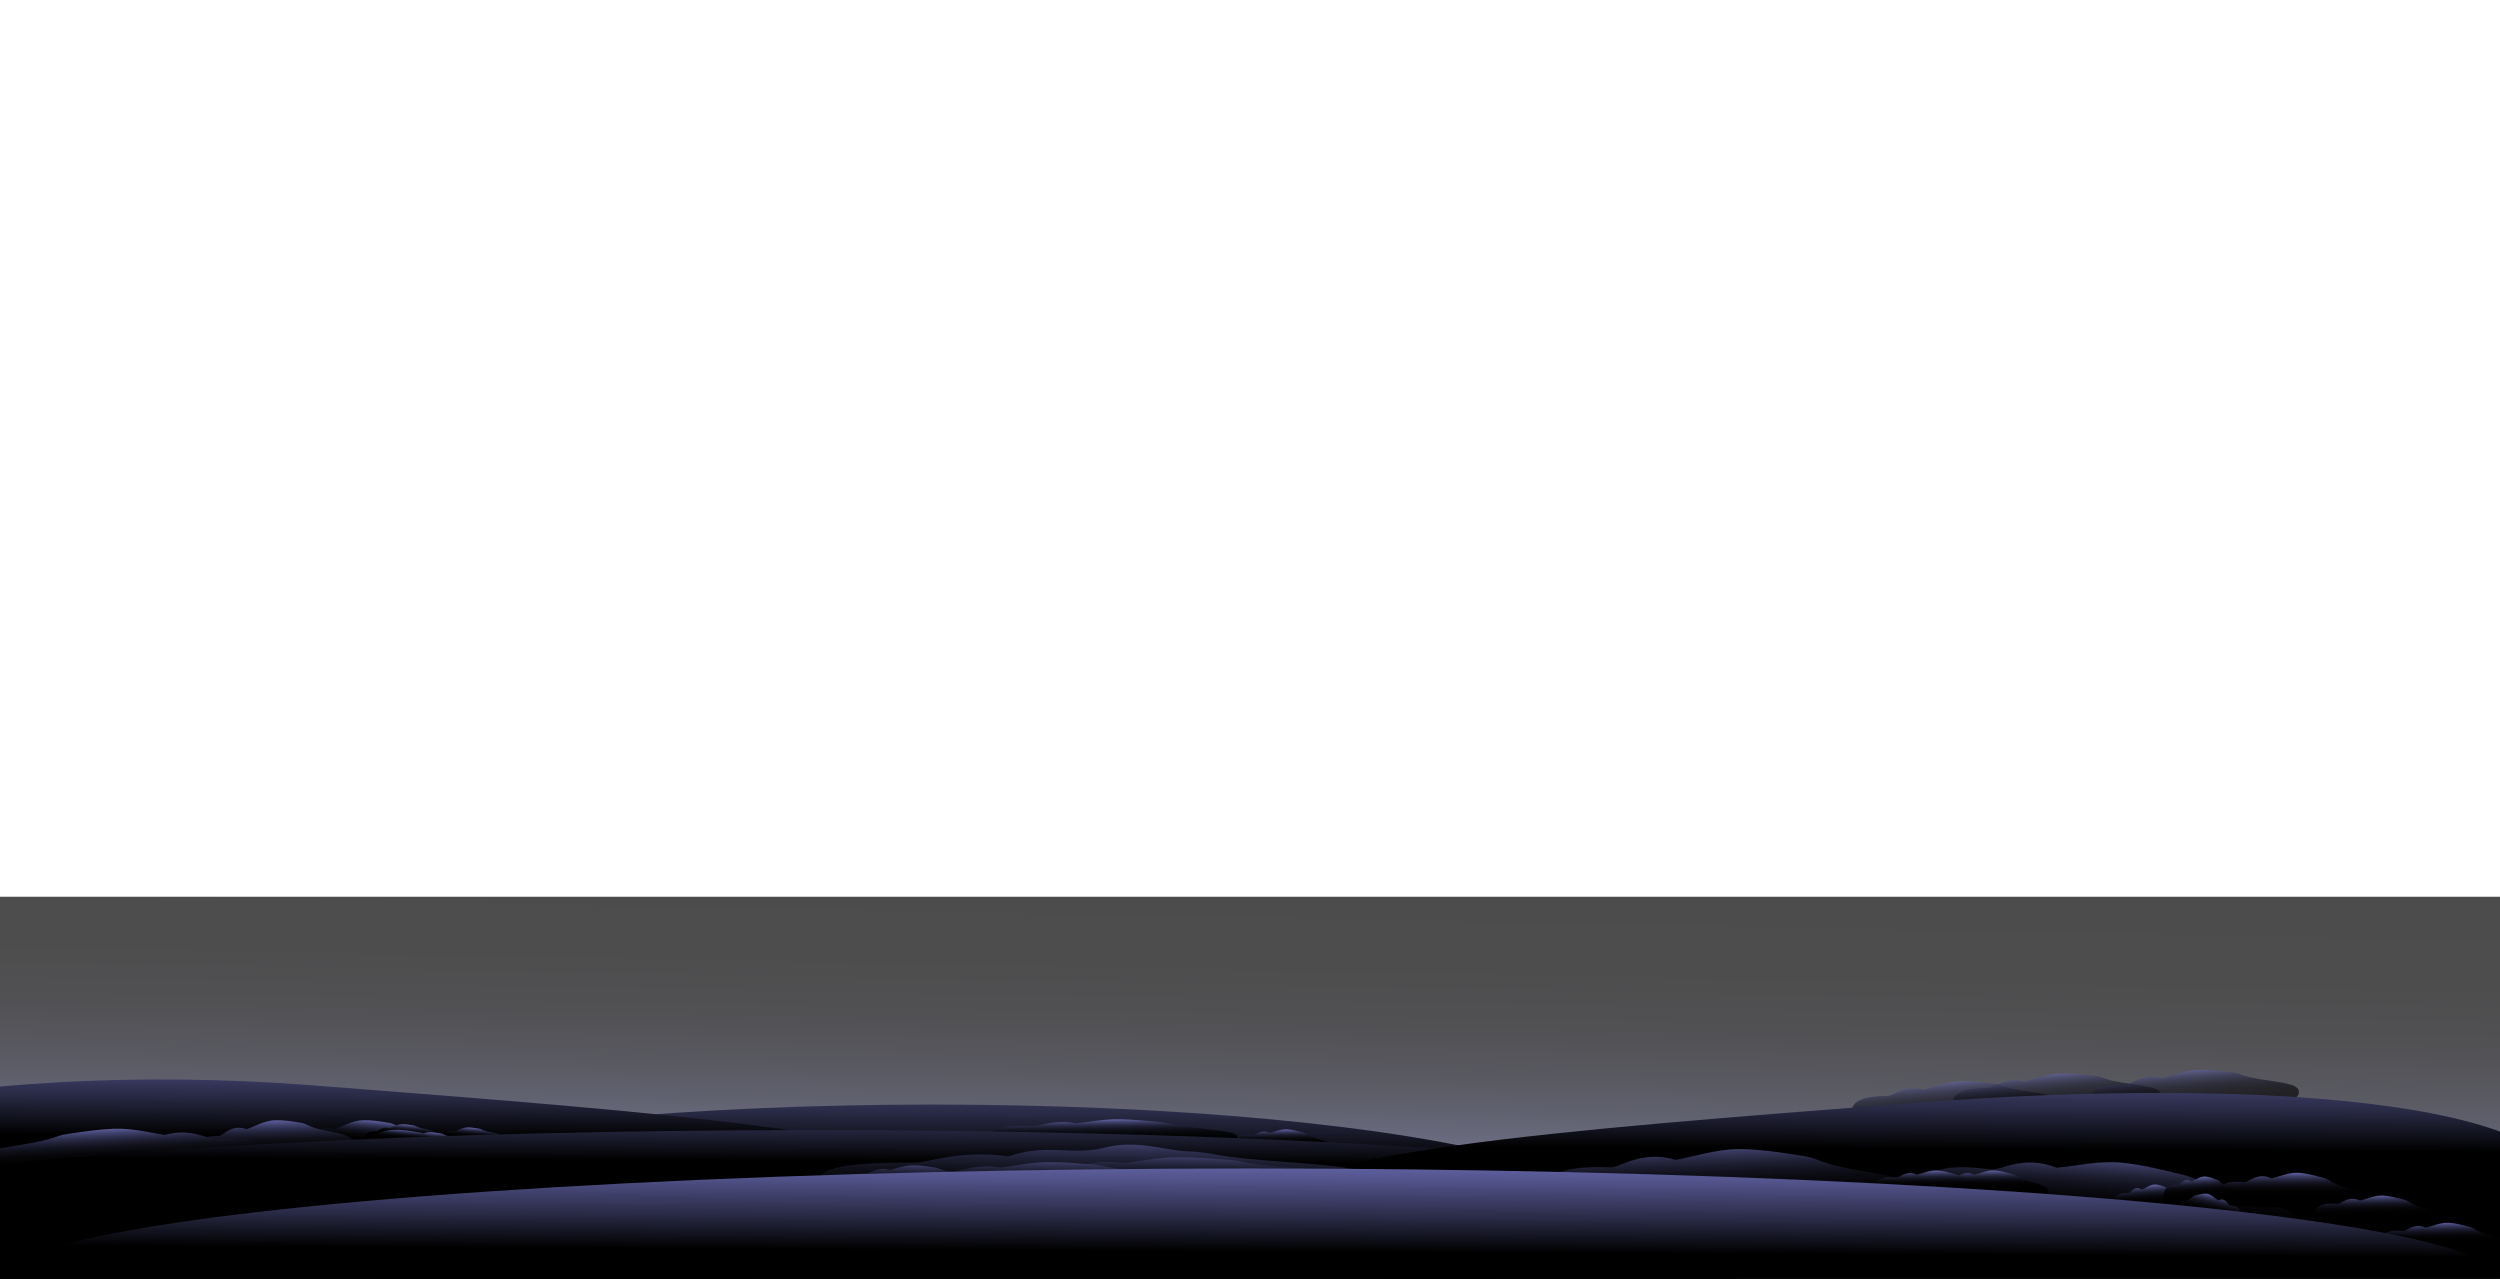 <?xml version="1.0" encoding="iso-8859-1"?>
<!-- Generator: Adobe Illustrator 26.0.3, SVG Export Plug-In . SVG Version: 6.00 Build 0)  -->
<svg version="1.1" id="&#x421;&#x43B;&#x43E;&#x439;_1"
	 xmlns="http://www.w3.org/2000/svg" xmlns:xlink="http://www.w3.org/1999/xlink" x="0px" y="0px" viewBox="0 0 1564 800"
	 style="enable-background:new 0 0 1564 800;" xml:space="preserve">
<linearGradient id="SVGID_1_" gradientUnits="userSpaceOnUse" x1="779.898" y1="766.955" x2="784.555" y2="514.513">
	<stop  offset="0" style="stop-color:#6668AC"/>
	<stop  offset="0.043" style="stop-color:#585994"/>
	<stop  offset="0.123" style="stop-color:#40426D"/>
	<stop  offset="0.209" style="stop-color:#2C2D4B"/>
	<stop  offset="0.301" style="stop-color:#1C1D30"/>
	<stop  offset="0.399" style="stop-color:#10101A"/>
	<stop  offset="0.509" style="stop-color:#07070B"/>
	<stop  offset="0.638" style="stop-color:#020203"/>
	<stop  offset="0.834" style="stop-color:#000000"/>
</linearGradient>
<rect y="561" style="opacity:0.7;fill:url(#SVGID_1_);" width="1564" height="184"/>
<g>
	
		<linearGradient id="SVGID_00000139260282490669052830000014402470303741786790_" gradientUnits="userSpaceOnUse" x1="584.05" y1="646.474" x2="583.166" y2="829.78">
		<stop  offset="0" style="stop-color:#6668AC"/>
		<stop  offset="0.086" style="stop-color:#55568F"/>
		<stop  offset="0.27" style="stop-color:#292A45"/>
		<stop  offset="0.429" style="stop-color:#000000"/>
	</linearGradient>
	
		<ellipse style="fill:url(#SVGID_00000139260282490669052830000014402470303741786790_);" cx="583.5" cy="760.5" rx="424.5" ry="69.5"/>
</g>
<g>
	
		<linearGradient id="SVGID_00000000918746284880707630000013656550439249724845_" gradientUnits="userSpaceOnUse" x1="196.57" y1="630.228" x2="195.666" y2="817.772">
		<stop  offset="0.066" style="stop-color:#6668AC"/>
		<stop  offset="0.139" style="stop-color:#55568F"/>
		<stop  offset="0.295" style="stop-color:#292A45"/>
		<stop  offset="0.429" style="stop-color:#000000"/>
	</linearGradient>
	<path style="fill:url(#SVGID_00000000918746284880707630000013656550439249724845_);" d="M605,748.5
		c0,38.384-183.116,69.5-409,69.5s-409-31.116-409-69.5s183.798-87.048,409-69.5C427,697,605,710.116,605,748.5z"/>
</g>
<linearGradient id="SVGID_00000039854476707443851460000008697089872394601142_" gradientUnits="userSpaceOnUse" x1="744.962" y1="146.862" x2="750.85" y2="108.235" gradientTransform="matrix(-0.999 0.036 -0.028 -0.788 976.526 789.218)">
	<stop  offset="0" style="stop-color:#6668AC"/>
	<stop  offset="0.025" style="stop-color:#585994"/>
	<stop  offset="0.073" style="stop-color:#40426D"/>
	<stop  offset="0.124" style="stop-color:#2C2D4B"/>
	<stop  offset="0.179" style="stop-color:#1C1D30"/>
	<stop  offset="0.237" style="stop-color:#10101A"/>
	<stop  offset="0.302" style="stop-color:#07070B"/>
	<stop  offset="0.379" style="stop-color:#020203"/>
	<stop  offset="0.496" style="stop-color:#000000"/>
</linearGradient>
<path style="fill:url(#SVGID_00000039854476707443851460000008697089872394601142_);" d="M202.957,726.239
	c4.531-0.163,8.794-0.698,12.56-1.507c5.05,1.426,11.719,2.166,18.999,1.905c8.496-0.305,16.059-1.914,21.137-4.206
	c0.022-0.001,0.043-0.001,0.065-0.002c15.525-0.558,20.274-1.944,20.077-7.435c-0.197-5.49-10.123-6.047-19.798-8.269
	c-9.949-2.286-7.721-3.768-14.017-4.486c-4.166-0.698-9.894-1.601-15.016-1.417c-6.715,0.241-12.919,4.032-17.704,5.595
	c-9.466-3.475-14.873,4.22-17.298,4.238c-15.531,0.118-17.759,5.741-17.561,11.231C174.598,727.376,187.431,726.797,202.957,726.239
	z"/>
<linearGradient id="SVGID_00000064312670038991049360000000998272151695475081_" gradientUnits="userSpaceOnUse" x1="721.252" y1="142.148" x2="723.868" y2="124.988" gradientTransform="matrix(-0.999 0.036 -0.028 -0.788 976.526 789.218)">
	<stop  offset="0" style="stop-color:#6668AC"/>
	<stop  offset="0.025" style="stop-color:#585994"/>
	<stop  offset="0.073" style="stop-color:#40426D"/>
	<stop  offset="0.124" style="stop-color:#2C2D4B"/>
	<stop  offset="0.179" style="stop-color:#1C1D30"/>
	<stop  offset="0.237" style="stop-color:#10101A"/>
	<stop  offset="0.302" style="stop-color:#07070B"/>
	<stop  offset="0.379" style="stop-color:#020203"/>
	<stop  offset="0.496" style="stop-color:#000000"/>
</linearGradient>
<path style="fill:url(#SVGID_00000064312670038991049360000000998272151695475081_);" d="M240.638,714.628
	c2.013-0.072,3.907-0.31,5.58-0.67c2.244,0.634,5.206,0.962,8.441,0.846c3.775-0.136,7.134-0.85,9.391-1.868
	c0.01,0,0.019,0,0.029-0.001c6.897-0.248,9.007-0.864,8.919-3.303c-0.088-2.439-4.497-2.686-8.796-3.674
	c-4.42-1.016-3.43-1.674-6.227-1.993c-1.851-0.31-4.395-0.711-6.671-0.63c-2.983,0.107-5.74,1.791-7.865,2.486
	c-4.206-1.544-6.608,1.875-7.685,1.883c-6.9,0.052-7.89,2.551-7.802,4.99C228.039,715.133,233.74,714.876,240.638,714.628z"/>
<linearGradient id="SVGID_00000165224806766618669260000014675704710784375209_" gradientUnits="userSpaceOnUse" x1="680.35" y1="137.748" x2="682.966" y2="120.588" gradientTransform="matrix(-0.999 0.036 -0.028 -0.788 976.526 789.218)">
	<stop  offset="0" style="stop-color:#6668AC"/>
	<stop  offset="0.025" style="stop-color:#585994"/>
	<stop  offset="0.073" style="stop-color:#40426D"/>
	<stop  offset="0.124" style="stop-color:#2C2D4B"/>
	<stop  offset="0.179" style="stop-color:#1C1D30"/>
	<stop  offset="0.237" style="stop-color:#10101A"/>
	<stop  offset="0.302" style="stop-color:#07070B"/>
	<stop  offset="0.379" style="stop-color:#020203"/>
	<stop  offset="0.496" style="stop-color:#000000"/>
</linearGradient>
<path style="fill:url(#SVGID_00000165224806766618669260000014675704710784375209_);" d="M281.638,716.628
	c2.013-0.072,3.907-0.31,5.58-0.67c2.244,0.634,5.206,0.962,8.441,0.846c3.775-0.136,7.134-0.85,9.391-1.868
	c0.01,0,0.019,0,0.029-0.001c6.897-0.248,9.007-0.864,8.919-3.303c-0.088-2.439-4.497-2.686-8.796-3.674
	c-4.42-1.016-3.43-1.674-6.227-1.993c-1.851-0.31-4.395-0.711-6.671-0.63c-2.983,0.107-5.74,1.791-7.865,2.486
	c-4.206-1.544-6.608,1.875-7.685,1.883c-6.9,0.052-7.89,2.551-7.802,4.99C269.039,717.133,274.74,716.876,281.638,716.628z"/>
<linearGradient id="SVGID_00000124843528745744647300000017011534920232650677_" gradientUnits="userSpaceOnUse" x1="704.442" y1="135.04" x2="707.058" y2="117.88" gradientTransform="matrix(-0.999 0.036 -0.028 -0.788 976.526 789.218)">
	<stop  offset="0" style="stop-color:#6668AC"/>
	<stop  offset="0.025" style="stop-color:#585994"/>
	<stop  offset="0.073" style="stop-color:#40426D"/>
	<stop  offset="0.124" style="stop-color:#2C2D4B"/>
	<stop  offset="0.179" style="stop-color:#1C1D30"/>
	<stop  offset="0.237" style="stop-color:#10101A"/>
	<stop  offset="0.302" style="stop-color:#07070B"/>
	<stop  offset="0.379" style="stop-color:#020203"/>
	<stop  offset="0.496" style="stop-color:#000000"/>
</linearGradient>
<path style="fill:url(#SVGID_00000124843528745744647300000017011534920232650677_);" d="M257.638,719.628
	c2.013-0.072,3.907-0.31,5.58-0.67c2.244,0.634,5.206,0.962,8.441,0.846c3.775-0.136,7.134-0.85,9.391-1.868
	c0.01,0,0.019,0,0.029-0.001c6.897-0.248,9.007-0.864,8.919-3.303c-0.088-2.439-4.497-2.686-8.796-3.674
	c-4.42-1.016-3.43-1.674-6.227-1.993c-1.851-0.31-4.395-0.711-6.671-0.63c-2.983,0.107-5.74,1.791-7.865,2.486
	c-4.206-1.544-6.608,1.875-7.685,1.883c-6.9,0.052-7.89,2.551-7.802,4.99C245.039,720.133,250.74,719.876,257.638,719.628z"/>
<linearGradient id="SVGID_00000055707344717803486240000001792185871651336832_" gradientUnits="userSpaceOnUse" x1="-364.042" y1="122.421" x2="-367.68" y2="85.607" gradientTransform="matrix(-1.361 0.032 -0.018 -0.789 790.532 779.792)">
	<stop  offset="0" style="stop-color:#6668AC"/>
	<stop  offset="0.046" style="stop-color:#575892"/>
	<stop  offset="0.125" style="stop-color:#40416B"/>
	<stop  offset="0.21" style="stop-color:#2C2D4A"/>
	<stop  offset="0.3" style="stop-color:#1C1C2F"/>
	<stop  offset="0.399" style="stop-color:#0F101A"/>
	<stop  offset="0.508" style="stop-color:#07070B"/>
	<stop  offset="0.639" style="stop-color:#020203"/>
	<stop  offset="0.842" style="stop-color:#000000"/>
</linearGradient>
<path style="opacity:0.63;fill:url(#SVGID_00000055707344717803486240000001792185871651336832_);" d="M1258.074,695.401
	c5.84-0.136,11.344-0.626,16.215-1.378c6.471,1.37,15.043,2.097,24.427,1.878c10.952-0.256,20.731-1.749,27.329-3.9
	c0.028-0.001,0.055-0.001,0.083-0.001c20.012-0.468,26.162-1.762,26.041-6.962c-0.121-5.2-12.894-5.765-25.303-7.908
	c-12.76-2.203-9.854-3.599-17.947-4.303c-5.35-0.677-12.706-1.555-19.308-1.401c-8.656,0.202-16.739,3.767-22.94,5.229
	c-12.11-3.328-19.26,3.938-22.384,3.946c-20.009,0.051-23.014,5.367-22.892,10.567
	C1221.517,696.367,1238.062,695.868,1258.074,695.401z"/>
<linearGradient id="SVGID_00000132067269763768435840000004027437307440454827_" gradientUnits="userSpaceOnUse" x1="726.189" y1="138.396" x2="732.078" y2="99.769" gradientTransform="matrix(-0.999 0.036 -0.028 -0.788 976.526 789.218)">
	<stop  offset="0" style="stop-color:#6668AC"/>
	<stop  offset="0.01" style="stop-color:#585994"/>
	<stop  offset="0.029" style="stop-color:#40426D"/>
	<stop  offset="0.05" style="stop-color:#2C2D4B"/>
	<stop  offset="0.071" style="stop-color:#1C1D30"/>
	<stop  offset="0.095" style="stop-color:#10101A"/>
	<stop  offset="0.12" style="stop-color:#07070B"/>
	<stop  offset="0.151" style="stop-color:#020203"/>
	<stop  offset="0.197" style="stop-color:#000000"/>
</linearGradient>
<path style="fill:url(#SVGID_00000132067269763768435840000004027437307440454827_);" d="M221.957,732.239
	c4.531-0.163,8.794-0.698,12.56-1.507c5.05,1.426,11.719,2.166,18.999,1.905c8.496-0.305,16.059-1.914,21.137-4.206
	c0.022-0.001,0.043-0.001,0.065-0.002c15.525-0.558,20.274-1.944,20.077-7.435c-0.197-5.49-10.123-6.047-19.798-8.269
	c-9.949-2.286-7.721-3.768-14.017-4.486c-4.166-0.698-9.894-1.601-15.016-1.417c-6.715,0.241-12.919,4.032-17.704,5.595
	c-9.466-3.475-14.873,4.22-17.298,4.238c-15.531,0.118-17.759,5.741-17.561,11.231C193.598,733.376,206.431,732.797,221.957,732.239
	z"/>
<linearGradient id="SVGID_00000173147208993350143080000011742123521245104027_" gradientUnits="userSpaceOnUse" x1="802.935" y1="149.824" x2="803.655" y2="110.758" gradientTransform="matrix(-0.999 0.036 -0.028 -0.788 976.526 789.218)">
	<stop  offset="0" style="stop-color:#6668AC"/>
	<stop  offset="0.043" style="stop-color:#585994"/>
	<stop  offset="0.123" style="stop-color:#40426D"/>
	<stop  offset="0.209" style="stop-color:#2C2D4B"/>
	<stop  offset="0.301" style="stop-color:#1C1D30"/>
	<stop  offset="0.399" style="stop-color:#10101A"/>
	<stop  offset="0.509" style="stop-color:#07070B"/>
	<stop  offset="0.638" style="stop-color:#020203"/>
	<stop  offset="0.834" style="stop-color:#000000"/>
</linearGradient>
<path style="fill:url(#SVGID_00000173147208993350143080000011742123521245104027_);" d="M147.957,726.239
	c4.531-0.163,8.794-0.698,12.56-1.507c5.05,1.426,11.719,2.166,18.999,1.905c8.496-0.305,16.059-1.914,21.137-4.206
	c0.022-0.001,0.043-0.001,0.065-0.002c15.525-0.558,20.274-1.944,20.077-7.435c-0.197-5.49-10.123-6.047-19.798-8.269
	c-9.949-2.286-7.721-3.768-14.017-4.486c-4.166-0.698-9.894-1.601-15.016-1.417c-6.715,0.241-12.919,4.032-17.704,5.595
	c-9.466-3.475-14.873,4.22-17.298,4.238c-15.531,0.118-17.759,5.741-17.561,11.231C119.598,727.376,132.431,726.797,147.957,726.239
	z"/>
<linearGradient id="SVGID_00000038374708743391256320000007600512563068526256_" gradientUnits="userSpaceOnUse" x1="714.927" y1="147.684" x2="715.647" y2="108.618" gradientTransform="matrix(1.771 -0.064 -0.028 -0.788 -1186.976 866.969)">
	<stop  offset="0" style="stop-color:#6668AC"/>
	<stop  offset="0.043" style="stop-color:#585994"/>
	<stop  offset="0.123" style="stop-color:#40426D"/>
	<stop  offset="0.209" style="stop-color:#2C2D4B"/>
	<stop  offset="0.301" style="stop-color:#1C1D30"/>
	<stop  offset="0.399" style="stop-color:#10101A"/>
	<stop  offset="0.509" style="stop-color:#07070B"/>
	<stop  offset="0.638" style="stop-color:#020203"/>
	<stop  offset="0.834" style="stop-color:#000000"/>
</linearGradient>
<path style="fill:url(#SVGID_00000038374708743391256320000007600512563068526256_);" d="M116.33,729.065
	c-8.029,0.289-15.622,0.18-22.363-0.252c-8.79,1.923-20.51,3.325-33.411,3.788c-15.057,0.541-28.591-0.309-37.801-2.088
	c-0.038,0.001-0.076,0.003-0.115,0.005c-27.513,0.989-36.049,0.08-36.246-5.41c-0.197-5.49,17.302-7.032,34.192-10.21
	c17.367-3.267,13.28-4.523,24.343-5.865c7.299-1.11,17.338-2.58,26.416-2.906c11.9-0.428,23.25,2.732,31.867,3.813
	c16.396-4.405,26.724,2.725,31.014,2.502c27.48-1.428,31.979,3.954,32.176,9.444C166.598,727.376,143.843,728.076,116.33,729.065z"
	/>
<linearGradient id="SVGID_00000051364779246723754330000005884817398816346020_" gradientUnits="userSpaceOnUse" x1="172.297" y1="26.656" x2="169.961" y2="3.011" gradientTransform="matrix(-0.998 -0.068 0.054 -0.787 973.088 739.092)">
	<stop  offset="0" style="stop-color:#6668AC"/>
	<stop  offset="0.029" style="stop-color:#575892"/>
	<stop  offset="0.078" style="stop-color:#40416B"/>
	<stop  offset="0.132" style="stop-color:#2C2D4A"/>
	<stop  offset="0.188" style="stop-color:#1C1C2F"/>
	<stop  offset="0.25" style="stop-color:#0F101A"/>
	<stop  offset="0.319" style="stop-color:#07070B"/>
	<stop  offset="0.4" style="stop-color:#020203"/>
	<stop  offset="0.528" style="stop-color:#000000"/>
</linearGradient>
<path style="fill:url(#SVGID_00000051364779246723754330000005884817398816346020_);" d="M789.339,720.367
	c2.751,0.188,5.363,0.133,7.692-0.118c2.964,1.181,6.951,2.05,11.37,2.352c5.158,0.352,9.833-0.143,13.049-1.209
	c0.013,0.001,0.026,0.002,0.039,0.003c9.425,0.643,12.384,0.105,12.612-3.228c0.227-3.333-5.741-4.296-11.452-6.252
	c-5.873-2.011-4.432-2.767-8.194-3.599c-2.476-0.685-5.883-1.593-8.992-1.805c-4.077-0.278-8.068,1.622-11.061,2.266
	c-5.506-2.7-9.262,1.613-10.729,1.471c-9.401-0.91-11.103,2.351-11.331,5.684S779.914,719.724,789.339,720.367z"/>
<linearGradient id="SVGID_00000151534796275039548040000015804091448241393569_" gradientUnits="userSpaceOnUse" x1="-427.252" y1="122.603" x2="-430.89" y2="85.79" gradientTransform="matrix(-1.361 0.032 -0.018 -0.789 790.532 779.792)">
	<stop  offset="0" style="stop-color:#6668AC"/>
	<stop  offset="0.046" style="stop-color:#575892"/>
	<stop  offset="0.125" style="stop-color:#40416B"/>
	<stop  offset="0.21" style="stop-color:#2C2D4A"/>
	<stop  offset="0.3" style="stop-color:#1C1C2F"/>
	<stop  offset="0.399" style="stop-color:#0F101A"/>
	<stop  offset="0.508" style="stop-color:#07070B"/>
	<stop  offset="0.639" style="stop-color:#020203"/>
	<stop  offset="0.842" style="stop-color:#000000"/>
</linearGradient>
<path style="opacity:0.63;fill:url(#SVGID_00000151534796275039548040000015804091448241393569_);" d="M1344.074,693.247
	c5.84-0.136,11.344-0.626,16.215-1.378c6.471,1.37,15.043,2.097,24.427,1.878c10.952-0.256,20.731-1.749,27.329-3.9
	c0.028-0.001,0.055-0.001,0.083-0.001c20.012-0.468,26.162-1.762,26.041-6.962c-0.121-5.2-12.894-5.765-25.303-7.908
	c-12.76-2.203-9.854-3.599-17.947-4.303c-5.35-0.677-12.706-1.555-19.308-1.401c-8.656,0.202-16.739,3.767-22.94,5.229
	c-12.11-3.328-19.26,3.938-22.384,3.946c-20.009,0.051-23.014,5.367-22.892,10.567
	C1307.517,694.213,1324.062,693.715,1344.074,693.247z"/>
<linearGradient id="SVGID_00000109006624489532231920000015121492273371375293_" gradientUnits="userSpaceOnUse" x1="-317.678" y1="117.95" x2="-321.316" y2="81.137" gradientTransform="matrix(-1.361 0.032 -0.018 -0.789 790.532 779.792)">
	<stop  offset="0" style="stop-color:#6668AC"/>
	<stop  offset="0.046" style="stop-color:#575892"/>
	<stop  offset="0.125" style="stop-color:#40416B"/>
	<stop  offset="0.21" style="stop-color:#2C2D4A"/>
	<stop  offset="0.3" style="stop-color:#1C1C2F"/>
	<stop  offset="0.399" style="stop-color:#0F101A"/>
	<stop  offset="0.508" style="stop-color:#07070B"/>
	<stop  offset="0.639" style="stop-color:#020203"/>
	<stop  offset="0.842" style="stop-color:#000000"/>
</linearGradient>
<path style="opacity:0.63;fill:url(#SVGID_00000109006624489532231920000015121492273371375293_);" d="M1195.074,700.401
	c5.84-0.136,11.344-0.626,16.215-1.378c6.471,1.37,15.043,2.097,24.427,1.878c10.952-0.256,20.731-1.749,27.329-3.9
	c0.028-0.001,0.055-0.001,0.083-0.001c20.012-0.468,26.162-1.762,26.041-6.962c-0.121-5.2-12.894-5.765-25.303-7.908
	c-12.76-2.203-9.854-3.599-17.947-4.303c-5.35-0.677-12.706-1.555-19.308-1.401c-8.656,0.202-16.739,3.767-22.94,5.229
	c-12.11-3.328-19.26,3.938-22.384,3.946c-20.009,0.051-23.014,5.367-22.892,10.567
	C1158.517,701.367,1175.062,700.868,1195.074,700.401z"/>
<linearGradient id="SVGID_00000052788840626470592900000003906740840402940306_" gradientUnits="userSpaceOnUse" x1="290.635" y1="25.297" x2="288.298" y2="1.652" gradientTransform="matrix(-2.503 -0.043 0.013 -0.789 1420.753 732.594)">
	<stop  offset="0" style="stop-color:#6668AC"/>
	<stop  offset="0.013" style="stop-color:#6163A3"/>
	<stop  offset="0.072" style="stop-color:#4A4C7D"/>
	<stop  offset="0.139" style="stop-color:#36375B"/>
	<stop  offset="0.212" style="stop-color:#25263F"/>
	<stop  offset="0.293" style="stop-color:#171827"/>
	<stop  offset="0.386" style="stop-color:#0D0D16"/>
	<stop  offset="0.497" style="stop-color:#050609"/>
	<stop  offset="0.648" style="stop-color:#010102"/>
	<stop  offset="1" style="stop-color:#000000"/>
</linearGradient>
<path style="fill:url(#SVGID_00000052788840626470592900000003906740840402940306_);" d="M662.512,714.469
	c6.901,0.119,13.42-0.002,19.2-0.312c7.588,1.107,17.682,1.876,28.77,2.067c12.942,0.222,24.547-0.391,32.421-1.538
	c0.033,0.001,0.065,0.001,0.098,0.002c23.648,0.406,30.96-0.207,31.018-3.547c0.057-3.34-15.002-4.154-29.572-5.966
	c-14.982-1.864-11.497-2.657-21.025-3.394c-6.291-0.623-14.943-1.446-22.745-1.58c-10.229-0.176-19.911,1.826-27.289,2.545
	c-14.171-2.562-22.895,1.847-26.583,1.741c-23.628-0.674-27.382,2.631-27.44,5.971C619.308,713.799,638.863,714.063,662.512,714.469
	z"/>
<g>
	
		<linearGradient id="SVGID_00000103987622775809843740000005679143498500003727_" gradientUnits="userSpaceOnUse" x1="508.987" y1="667.502" x2="508.204" y2="829.864">
		<stop  offset="0" style="stop-color:#6668AC"/>
		<stop  offset="0.072" style="stop-color:#55568F"/>
		<stop  offset="0.228" style="stop-color:#292A45"/>
		<stop  offset="0.363" style="stop-color:#000000"/>
	</linearGradient>
	
		<ellipse style="fill:url(#SVGID_00000103987622775809843740000005679143498500003727_);" cx="508.5" cy="768.5" rx="670.5" ry="61.5"/>
</g>
<g>
	
		<linearGradient id="SVGID_00000011017104599366046620000013668986429040767385_" gradientUnits="userSpaceOnUse" x1="1198.517" y1="636.041" x2="1197.585" y2="829.357">
		<stop  offset="0.066" style="stop-color:#6668AC"/>
		<stop  offset="0.139" style="stop-color:#55568F"/>
		<stop  offset="0.295" style="stop-color:#292A45"/>
		<stop  offset="0.429" style="stop-color:#000000"/>
	</linearGradient>
	<path style="fill:url(#SVGID_00000011017104599366046620000013668986429040767385_);" d="M1606,759.5
		c-30.011,86.906-183.115,69.5-409,69.5s-409-31.116-409-69.5S977,707,1197,690C1422.213,672.597,1630,690,1606,759.5z"/>
</g>
<linearGradient id="SVGID_00000171696969806513041650000007071850369898854551_" gradientUnits="userSpaceOnUse" x1="-348.469" y1="43.992" x2="-352.107" y2="7.179" gradientTransform="matrix(-2.433 -0.27 0.142 -1.278 463.73 688.65)">
	<stop  offset="0" style="stop-color:#6668AC"/>
	<stop  offset="0.046" style="stop-color:#575892"/>
	<stop  offset="0.125" style="stop-color:#40416B"/>
	<stop  offset="0.21" style="stop-color:#2C2D4A"/>
	<stop  offset="0.3" style="stop-color:#1C1C2F"/>
	<stop  offset="0.399" style="stop-color:#0F101A"/>
	<stop  offset="0.508" style="stop-color:#07070B"/>
	<stop  offset="0.639" style="stop-color:#020203"/>
	<stop  offset="0.842" style="stop-color:#000000"/>
</linearGradient>
<path style="opacity:0.63;fill:url(#SVGID_00000171696969806513041650000007071850369898854551_);" d="M1267.196,758.766
	c10.446,1.158,20.37,1.666,29.223,1.602c11.237,3.739,26.363,6.936,43.146,8.797c19.588,2.172,37.359,2.069,49.601,0.155
	c0.05,0.006,0.099,0.012,0.149,0.017c35.792,3.969,47.046,3.331,47.98-5.092s-21.719-12.351-43.374-18.739
	c-22.268-6.569-16.778-8.136-31.053-11.183c-9.391-2.356-22.315-5.509-34.123-6.818c-15.481-1.717-30.685,2.131-42.067,3.026
	c-20.86-8.231-35.22,1.811-40.791,1.086c-35.694-4.641-42.23,3.232-43.164,11.655
	C1201.788,751.696,1231.404,754.797,1267.196,758.766z"/>
<linearGradient id="SVGID_00000080186515257698233900000009871769492729392295_" gradientUnits="userSpaceOnUse" x1="-251.855" y1="31.166" x2="-255.492" y2="-5.647" gradientTransform="matrix(-2.448 -0.053 0.028 -1.285 461.795 745.467)">
	<stop  offset="0" style="stop-color:#6668AC"/>
	<stop  offset="0.046" style="stop-color:#575892"/>
	<stop  offset="0.125" style="stop-color:#40416B"/>
	<stop  offset="0.21" style="stop-color:#2C2D4A"/>
	<stop  offset="0.3" style="stop-color:#1C1C2F"/>
	<stop  offset="0.399" style="stop-color:#0F101A"/>
	<stop  offset="0.508" style="stop-color:#07070B"/>
	<stop  offset="0.639" style="stop-color:#020203"/>
	<stop  offset="0.842" style="stop-color:#000000"/>
</linearGradient>
<path style="opacity:0.63;fill:url(#SVGID_00000080186515257698233900000009871769492729392295_);" d="M1031.462,755.466
	c10.507,0.228,20.437-0.145,29.25-0.993c11.524,2.729,26.874,4.573,43.756,4.94c19.703,0.428,37.395-1.249,49.419-4.241
	c0.05,0.001,0.1,0.003,0.15,0.004c36.003,0.782,47.156-0.85,47.34-9.323c0.184-8.473-22.727-10.378-44.864-14.822
	c-22.762-4.57-17.432-6.617-31.922-8.387c-9.562-1.514-22.715-3.51-34.593-3.768c-15.572-0.338-30.376,4.841-41.634,6.742
	c-21.507-6.35-34.921,4.924-40.535,4.696c-35.965-1.46-41.778,6.961-41.962,15.434C965.685,754.22,995.459,754.684,1031.462,755.466
	z"/>
<linearGradient id="SVGID_00000124144077956637258450000017952913808482034360_" gradientUnits="userSpaceOnUse" x1="-459.237" y1="46.811" x2="-462.875" y2="9.998" gradientTransform="matrix(-0.998 -0.068 0.054 -0.787 973.088 739.092)">
	<stop  offset="0" style="stop-color:#6668AC"/>
	<stop  offset="0.029" style="stop-color:#575892"/>
	<stop  offset="0.078" style="stop-color:#40416B"/>
	<stop  offset="0.132" style="stop-color:#2C2D4A"/>
	<stop  offset="0.188" style="stop-color:#1C1C2F"/>
	<stop  offset="0.25" style="stop-color:#0F101A"/>
	<stop  offset="0.319" style="stop-color:#07070B"/>
	<stop  offset="0.4" style="stop-color:#020203"/>
	<stop  offset="0.528" style="stop-color:#000000"/>
</linearGradient>
<path style="fill:url(#SVGID_00000124144077956637258450000017952913808482034360_);" d="M1413.093,755.288
	c4.282,0.292,8.349,0.208,11.975-0.184c4.615,1.839,10.822,3.192,17.703,3.662c8.031,0.548,15.309-0.223,20.317-1.882
	c0.02,0.001,0.041,0.003,0.061,0.005c14.674,1.001,19.282,0.163,19.636-5.026s-8.938-6.689-17.83-9.734
	c-9.143-3.131-6.9-4.308-12.757-5.603c-3.854-1.067-9.159-2.481-14-2.811c-6.347-0.433-12.562,2.526-17.221,3.527
	c-8.572-4.203-14.42,2.511-16.705,2.29c-14.636-1.416-17.287,3.66-17.641,8.849C1386.277,753.57,1398.419,754.286,1413.093,755.288z
	"/>
<linearGradient id="SVGID_00000093177472796053742360000010629459840405363359_" gradientUnits="userSpaceOnUse" x1="-513.669" y1="33.39" x2="-516.737" y2="2.351" gradientTransform="matrix(-0.998 -0.059 0.047 -0.787 972.962 743.611)">
	<stop  offset="0" style="stop-color:#6668AC"/>
	<stop  offset="0.029" style="stop-color:#575892"/>
	<stop  offset="0.078" style="stop-color:#40416B"/>
	<stop  offset="0.132" style="stop-color:#2C2D4A"/>
	<stop  offset="0.188" style="stop-color:#1C1C2F"/>
	<stop  offset="0.25" style="stop-color:#0F101A"/>
	<stop  offset="0.319" style="stop-color:#07070B"/>
	<stop  offset="0.4" style="stop-color:#020203"/>
	<stop  offset="0.528" style="stop-color:#000000"/>
</linearGradient>
<path style="fill:url(#SVGID_00000093177472796053742360000010629459840405363359_);" d="M1470.012,766.35
	c3.613,0.215,7.041,0.114,10.095-0.243c3.905,1.517,9.147,2.612,14.952,2.958c6.775,0.403,12.906-0.3,17.116-1.735
	c0.017,0.001,0.034,0.003,0.052,0.004c12.379,0.737,16.258-0.004,16.519-4.381s-7.584-5.574-15.104-8.076
	c-7.732-2.573-5.849-3.582-10.797-4.63c-3.258-0.871-7.74-2.024-11.824-2.268c-5.354-0.319-10.572,2.222-14.493,3.1
	c-7.258-3.481-12.14,2.222-14.067,2.053c-12.35-1.087-14.548,3.212-14.809,7.59S1457.633,765.613,1470.012,766.35z"/>
<linearGradient id="SVGID_00000134962753183078317290000017908391009003644579_" gradientUnits="userSpaceOnUse" x1="-555.607" y1="14.967" x2="-558.674" y2="-16.073" gradientTransform="matrix(-0.998 -0.059 0.047 -0.787 972.962 743.611)">
	<stop  offset="0" style="stop-color:#6668AC"/>
	<stop  offset="0.029" style="stop-color:#575892"/>
	<stop  offset="0.078" style="stop-color:#40416B"/>
	<stop  offset="0.132" style="stop-color:#2C2D4A"/>
	<stop  offset="0.188" style="stop-color:#1C1C2F"/>
	<stop  offset="0.25" style="stop-color:#0F101A"/>
	<stop  offset="0.319" style="stop-color:#07070B"/>
	<stop  offset="0.4" style="stop-color:#020203"/>
	<stop  offset="0.528" style="stop-color:#000000"/>
</linearGradient>
<path style="fill:url(#SVGID_00000134962753183078317290000017908391009003644579_);" d="M1511.012,783.35
	c3.613,0.215,7.041,0.114,10.095-0.243c3.905,1.517,9.147,2.612,14.952,2.958c6.775,0.403,12.906-0.3,17.116-1.735
	c0.017,0.001,0.034,0.003,0.052,0.004c12.379,0.737,16.258-0.004,16.519-4.381s-7.584-5.574-15.104-8.076
	c-7.732-2.573-5.849-3.582-10.797-4.63c-3.258-0.871-7.74-2.024-11.824-2.268c-5.354-0.319-10.572,2.222-14.493,3.1
	c-7.258-3.481-12.14,2.222-14.067,2.053c-12.35-1.087-14.548,3.212-14.809,7.59S1498.633,782.613,1511.012,783.35z"/>
<linearGradient id="SVGID_00000041295467148285221990000015973119655072839854_" gradientUnits="userSpaceOnUse" x1="-270.51" y1="32.285" x2="-273.235" y2="4.709" gradientTransform="matrix(-0.998 -0.068 0.054 -0.787 973.088 739.092)">
	<stop  offset="0" style="stop-color:#6668AC"/>
	<stop  offset="0.029" style="stop-color:#575892"/>
	<stop  offset="0.078" style="stop-color:#40416B"/>
	<stop  offset="0.132" style="stop-color:#2C2D4A"/>
	<stop  offset="0.188" style="stop-color:#1C1C2F"/>
	<stop  offset="0.25" style="stop-color:#0F101A"/>
	<stop  offset="0.319" style="stop-color:#07070B"/>
	<stop  offset="0.4" style="stop-color:#020203"/>
	<stop  offset="0.528" style="stop-color:#000000"/>
</linearGradient>
<path style="fill:url(#SVGID_00000041295467148285221990000015973119655072839854_);" d="M1229.213,748.408
	c3.208,0.219,6.254,0.156,8.971-0.138c3.457,1.378,8.107,2.391,13.261,2.743c6.016,0.411,11.468-0.167,15.219-1.41
	c0.015,0.001,0.03,0.002,0.046,0.004c10.992,0.75,14.444,0.122,14.709-3.765s-6.695-5.011-13.356-7.291
	c-6.849-2.345-5.168-3.227-9.556-4.197c-2.887-0.799-6.861-1.858-10.487-2.106c-4.755-0.324-9.41,1.892-12.9,2.642
	c-6.421-3.149-10.802,1.881-12.513,1.715c-10.964-1.061-12.949,2.741-13.214,6.629
	C1209.126,747.121,1218.221,747.658,1229.213,748.408z"/>
<linearGradient id="SVGID_00000114052109699167073640000001131150046684820918_" gradientUnits="userSpaceOnUse" x1="-234.594" y1="29.179" x2="-237.319" y2="1.602" gradientTransform="matrix(-0.998 -0.068 0.054 -0.787 973.088 739.092)">
	<stop  offset="0" style="stop-color:#6668AC"/>
	<stop  offset="0.029" style="stop-color:#575892"/>
	<stop  offset="0.078" style="stop-color:#40416B"/>
	<stop  offset="0.132" style="stop-color:#2C2D4A"/>
	<stop  offset="0.188" style="stop-color:#1C1C2F"/>
	<stop  offset="0.25" style="stop-color:#0F101A"/>
	<stop  offset="0.319" style="stop-color:#07070B"/>
	<stop  offset="0.4" style="stop-color:#020203"/>
	<stop  offset="0.528" style="stop-color:#000000"/>
</linearGradient>
<path style="fill:url(#SVGID_00000114052109699167073640000001131150046684820918_);" d="M1193.213,748.408
	c3.208,0.219,6.254,0.156,8.971-0.138c3.457,1.378,8.107,2.391,13.261,2.743c6.016,0.411,11.468-0.167,15.219-1.41
	c0.015,0.001,0.03,0.002,0.046,0.004c10.992,0.75,14.444,0.122,14.709-3.765s-6.695-5.011-13.356-7.291
	c-6.849-2.345-5.168-3.227-9.556-4.197c-2.887-0.799-6.861-1.858-10.487-2.106c-4.755-0.324-9.41,1.892-12.9,2.642
	c-6.421-3.149-10.802,1.881-12.513,1.715c-10.964-1.061-12.949,2.741-13.214,6.629
	C1173.126,747.121,1182.221,747.658,1193.213,748.408z"/>
<linearGradient id="SVGID_00000060719231733475453110000004243163046920503706_" gradientUnits="userSpaceOnUse" x1="-408.077" y1="44.429" x2="-412.705" y2="-2.41" gradientTransform="matrix(-0.393 -0.027 0.034 -0.497 1184.699 752.139)">
	<stop  offset="0" style="stop-color:#6668AC"/>
	<stop  offset="0.029" style="stop-color:#575892"/>
	<stop  offset="0.078" style="stop-color:#40416B"/>
	<stop  offset="0.132" style="stop-color:#2C2D4A"/>
	<stop  offset="0.188" style="stop-color:#1C1C2F"/>
	<stop  offset="0.25" style="stop-color:#0F101A"/>
	<stop  offset="0.319" style="stop-color:#07070B"/>
	<stop  offset="0.4" style="stop-color:#020203"/>
	<stop  offset="0.528" style="stop-color:#000000"/>
</linearGradient>
<path style="fill:url(#SVGID_00000060719231733475453110000004243163046920503706_);" d="M1335.557,758.874
	c2.144,0.146,4.187-0.005,6.015-0.395c2.279,1.381,5.367,2.339,8.811,2.574c4.02,0.274,7.69-0.494,10.238-1.929
	c0.01,0.001,0.02,0.002,0.031,0.003c7.346,0.501,9.676-0.267,9.961-4.439c0.285-4.172-4.349-5.185-8.75-7.445
	c-4.525-2.324-3.375-3.315-6.289-4.234c-1.913-0.777-4.547-1.802-6.97-1.968c-3.177-0.217-6.358,2.286-8.717,3.186
	c-4.217-3.197-7.291,2.312-8.433,2.182c-7.318-0.835-8.753,3.294-9.038,7.466C1322.131,758.048,1328.211,758.373,1335.557,758.874z"
	/>
<linearGradient id="SVGID_00000173135607571995153010000000265580277274677918_" gradientUnits="userSpaceOnUse" x1="-485.822" y1="58.668" x2="-490.45" y2="11.829" gradientTransform="matrix(-0.393 -0.027 0.034 -0.497 1184.699 752.139)">
	<stop  offset="0" style="stop-color:#6668AC"/>
	<stop  offset="0.029" style="stop-color:#575892"/>
	<stop  offset="0.078" style="stop-color:#40416B"/>
	<stop  offset="0.132" style="stop-color:#2C2D4A"/>
	<stop  offset="0.188" style="stop-color:#1C1C2F"/>
	<stop  offset="0.25" style="stop-color:#0F101A"/>
	<stop  offset="0.319" style="stop-color:#07070B"/>
	<stop  offset="0.4" style="stop-color:#020203"/>
	<stop  offset="0.528" style="stop-color:#000000"/>
</linearGradient>
<path style="fill:url(#SVGID_00000173135607571995153010000000265580277274677918_);" d="M1366.557,753.874
	c2.144,0.146,4.187-0.005,6.015-0.395c2.279,1.381,5.367,2.339,8.811,2.574c4.02,0.274,7.69-0.494,10.238-1.929
	c0.01,0.001,0.02,0.002,0.031,0.003c7.346,0.501,9.676-0.267,9.961-4.439c0.285-4.172-4.349-5.185-8.75-7.445
	c-4.525-2.324-3.375-3.315-6.289-4.234c-1.913-0.777-4.547-1.802-6.97-1.968c-3.177-0.217-6.358,2.286-8.717,3.186
	c-4.217-3.197-7.291,2.312-8.433,2.182c-7.318-0.835-8.753,3.294-9.038,7.466C1353.131,753.048,1359.211,753.373,1366.557,753.874z"
	/>
<linearGradient id="SVGID_00000112619711022016704790000017132935651619754885_" gradientUnits="userSpaceOnUse" x1="-504.915" y1="37.343" x2="-509.544" y2="-9.496" gradientTransform="matrix(0.359 0.025 0.034 -0.497 1562.476 777.919)">
	<stop  offset="0" style="stop-color:#6668AC"/>
	<stop  offset="0.029" style="stop-color:#575892"/>
	<stop  offset="0.078" style="stop-color:#40416B"/>
	<stop  offset="0.132" style="stop-color:#2C2D4A"/>
	<stop  offset="0.188" style="stop-color:#1C1C2F"/>
	<stop  offset="0.25" style="stop-color:#0F101A"/>
	<stop  offset="0.319" style="stop-color:#07070B"/>
	<stop  offset="0.4" style="stop-color:#020203"/>
	<stop  offset="0.528" style="stop-color:#000000"/>
</linearGradient>
<path style="fill:url(#SVGID_00000112619711022016704790000017132935651619754885_);" d="M1389.856,766.12
	c-1.962-0.134-3.794-0.55-5.4-1.174c-2.245,1.073-5.168,1.62-8.32,1.405c-3.679-0.251-6.905-1.49-9.027-3.244
	c-0.009-0.001-0.019-0.001-0.028-0.001c-6.722-0.459-8.734-1.523-8.45-5.695c0.285-4.172,4.616-4.573,8.898-6.241
	c4.403-1.715,3.49-2.847,6.25-3.378c1.835-0.521,4.355-1.195,6.573-1.043c2.908,0.198,5.465,3.093,7.486,4.292
	c4.237-2.62,6.306,3.24,7.359,3.26c6.741,0.124,7.504,4.403,7.22,8.576C1402.131,767.048,1396.578,766.579,1389.856,766.12z"/>
<linearGradient id="SVGID_00000137089727382175778550000003583918551744517289_" gradientUnits="userSpaceOnUse" x1="290.053" y1="166.19" x2="292.365" y2="40.871" gradientTransform="matrix(-1 0 0 -0.789 973.926 809.555)">
	<stop  offset="0.282" style="stop-color:#6668AC"/>
	<stop  offset="0.311" style="stop-color:#585994"/>
	<stop  offset="0.364" style="stop-color:#40426D"/>
	<stop  offset="0.421" style="stop-color:#2C2D4B"/>
	<stop  offset="0.481" style="stop-color:#1C1D30"/>
	<stop  offset="0.547" style="stop-color:#10101A"/>
	<stop  offset="0.619" style="stop-color:#07070B"/>
	<stop  offset="0.704" style="stop-color:#020203"/>
	<stop  offset="0.834" style="stop-color:#000000"/>
</linearGradient>
<path style="fill:url(#SVGID_00000137089727382175778550000003583918551744517289_);" d="M853,735.391
	c0-6.002-33.234-6.999-65.425-9.806c-33.101-2.886-25.449-4.418-46.484-5.448c-13.893-0.925-30.829-7.136-50.206-2.136
	c-20.041,5.171-34.694-3-60.07,5.414c-31.34-4.166-50.408,4.024-58.543,3.949c-52.12-0.481-60.271,5.572-60.271,11.574
	c0,3.001,91.136-3.593,176.233-0.937C752.318,740,853,738.392,853,735.391z"/>
<linearGradient id="SVGID_00000050629690208856885140000003914959103363723943_" gradientUnits="userSpaceOnUse" x1="240.519" y1="137.552" x2="241.938" y2="60.654" gradientTransform="matrix(-1 0 0 -0.789 973.926 809.555)">
	<stop  offset="0.282" style="stop-color:#6668AC"/>
	<stop  offset="0.311" style="stop-color:#585994"/>
	<stop  offset="0.364" style="stop-color:#40426D"/>
	<stop  offset="0.421" style="stop-color:#2C2D4B"/>
	<stop  offset="0.481" style="stop-color:#1C1D30"/>
	<stop  offset="0.547" style="stop-color:#10101A"/>
	<stop  offset="0.619" style="stop-color:#07070B"/>
	<stop  offset="0.704" style="stop-color:#020203"/>
	<stop  offset="0.834" style="stop-color:#000000"/>
</linearGradient>
<path style="fill:url(#SVGID_00000050629690208856885140000003914959103363723943_);" d="M830.971,735.791
	c0-4.07-19.181-4.745-37.76-6.648c-19.104-1.957-14.688-2.995-26.829-3.694c-8.018-0.627-19.046-1.448-28.977-1.448
	c-13.02,0-25.296,2.641-34.67,3.671c-18.088-2.824-29.093,2.728-33.788,2.677c-30.081-0.326-34.786,3.778-34.786,7.847
	c0,2.035,52.599-2.436,101.713-0.635C772.862,738.916,830.971,737.826,830.971,735.791z"/>
<linearGradient id="SVGID_00000157288503794811179820000016768242454666390955_" gradientUnits="userSpaceOnUse" x1="404.201" y1="124.243" x2="405.282" y2="65.647" gradientTransform="matrix(-1 0 0 -0.789 973.926 809.555)">
	<stop  offset="0.282" style="stop-color:#6668AC"/>
	<stop  offset="0.311" style="stop-color:#585994"/>
	<stop  offset="0.364" style="stop-color:#40426D"/>
	<stop  offset="0.421" style="stop-color:#2C2D4B"/>
	<stop  offset="0.481" style="stop-color:#1C1D30"/>
	<stop  offset="0.547" style="stop-color:#10101A"/>
	<stop  offset="0.619" style="stop-color:#07070B"/>
	<stop  offset="0.704" style="stop-color:#020203"/>
	<stop  offset="0.834" style="stop-color:#000000"/>
</linearGradient>
<path style="fill:url(#SVGID_00000157288503794811179820000016768242454666390955_);" d="M610.13,738.391
	c0-3.241-8.002-3.779-15.753-5.295c-7.97-1.558-6.128-2.385-11.193-2.942c-3.345-0.5-7.946-1.154-12.089-1.154
	c-5.432,0-10.553,2.103-14.464,2.923c-7.546-2.25-12.138,2.173-14.096,2.132c-12.55-0.26-14.513,3.009-14.513,6.25
	c0,1.62,21.944-1.94,42.435-0.506C585.887,740.88,610.13,740.011,610.13,738.391z"/>
<linearGradient id="SVGID_00000051348240764155862080000003769176249087582384_" gradientUnits="userSpaceOnUse" x1="320.958" y1="131.69" x2="322.276" y2="60.213" gradientTransform="matrix(-1 0 0 -0.789 973.926 809.555)">
	<stop  offset="0.282" style="stop-color:#6668AC"/>
	<stop  offset="0.311" style="stop-color:#585994"/>
	<stop  offset="0.364" style="stop-color:#40426D"/>
	<stop  offset="0.421" style="stop-color:#2C2D4B"/>
	<stop  offset="0.481" style="stop-color:#1C1D30"/>
	<stop  offset="0.547" style="stop-color:#10101A"/>
	<stop  offset="0.619" style="stop-color:#07070B"/>
	<stop  offset="0.704" style="stop-color:#020203"/>
	<stop  offset="0.834" style="stop-color:#000000"/>
</linearGradient>
<path style="fill:url(#SVGID_00000051348240764155862080000003769176249087582384_);" d="M738.3,738.029
	c0-3.807-16.785-4.439-33.044-6.219c-16.718-1.83-12.853-2.802-23.478-3.455c-7.017-0.587-16.667-1.355-25.358-1.355
	c-11.393,0-22.137,2.47-30.34,3.433c-15.829-2.642-25.459,2.552-29.568,2.504c-26.324-0.305-30.441,3.534-30.441,7.34
	C566.072,742.181,738.3,739.933,738.3,738.029z"/>
<g>
	
		<linearGradient id="SVGID_00000075847056500648547250000005421852717533346469_" gradientUnits="userSpaceOnUse" x1="782.55" y1="686.354" x2="781.666" y2="869.853">
		<stop  offset="0.208" style="stop-color:#6668AC"/>
		<stop  offset="0.272" style="stop-color:#55568F"/>
		<stop  offset="0.409" style="stop-color:#292A45"/>
		<stop  offset="0.527" style="stop-color:#000000"/>
	</linearGradient>
	<ellipse style="fill:url(#SVGID_00000075847056500648547250000005421852717533346469_);" cx="782" cy="800.5" rx="782" ry="69.5"/>
</g>
<ellipse style="fill:#6668AC;" cx="413" cy="-84" rx="75" ry="69"/>
<linearGradient id="SVGID_00000124157271378789499250000015427458525337440934_" gradientUnits="userSpaceOnUse" x1="416.324" y1="727" x2="416.324" y2="727">
	<stop  offset="0.282" style="stop-color:#6668AC"/>
	<stop  offset="0.311" style="stop-color:#585994"/>
	<stop  offset="0.364" style="stop-color:#40426D"/>
	<stop  offset="0.421" style="stop-color:#2C2D4B"/>
	<stop  offset="0.481" style="stop-color:#1C1D30"/>
	<stop  offset="0.547" style="stop-color:#10101A"/>
	<stop  offset="0.619" style="stop-color:#07070B"/>
	<stop  offset="0.704" style="stop-color:#020203"/>
	<stop  offset="0.834" style="stop-color:#000000"/>
</linearGradient>
<path style="fill:url(#SVGID_00000124157271378789499250000015427458525337440934_);" d="M416.324,727"/>
</svg>
